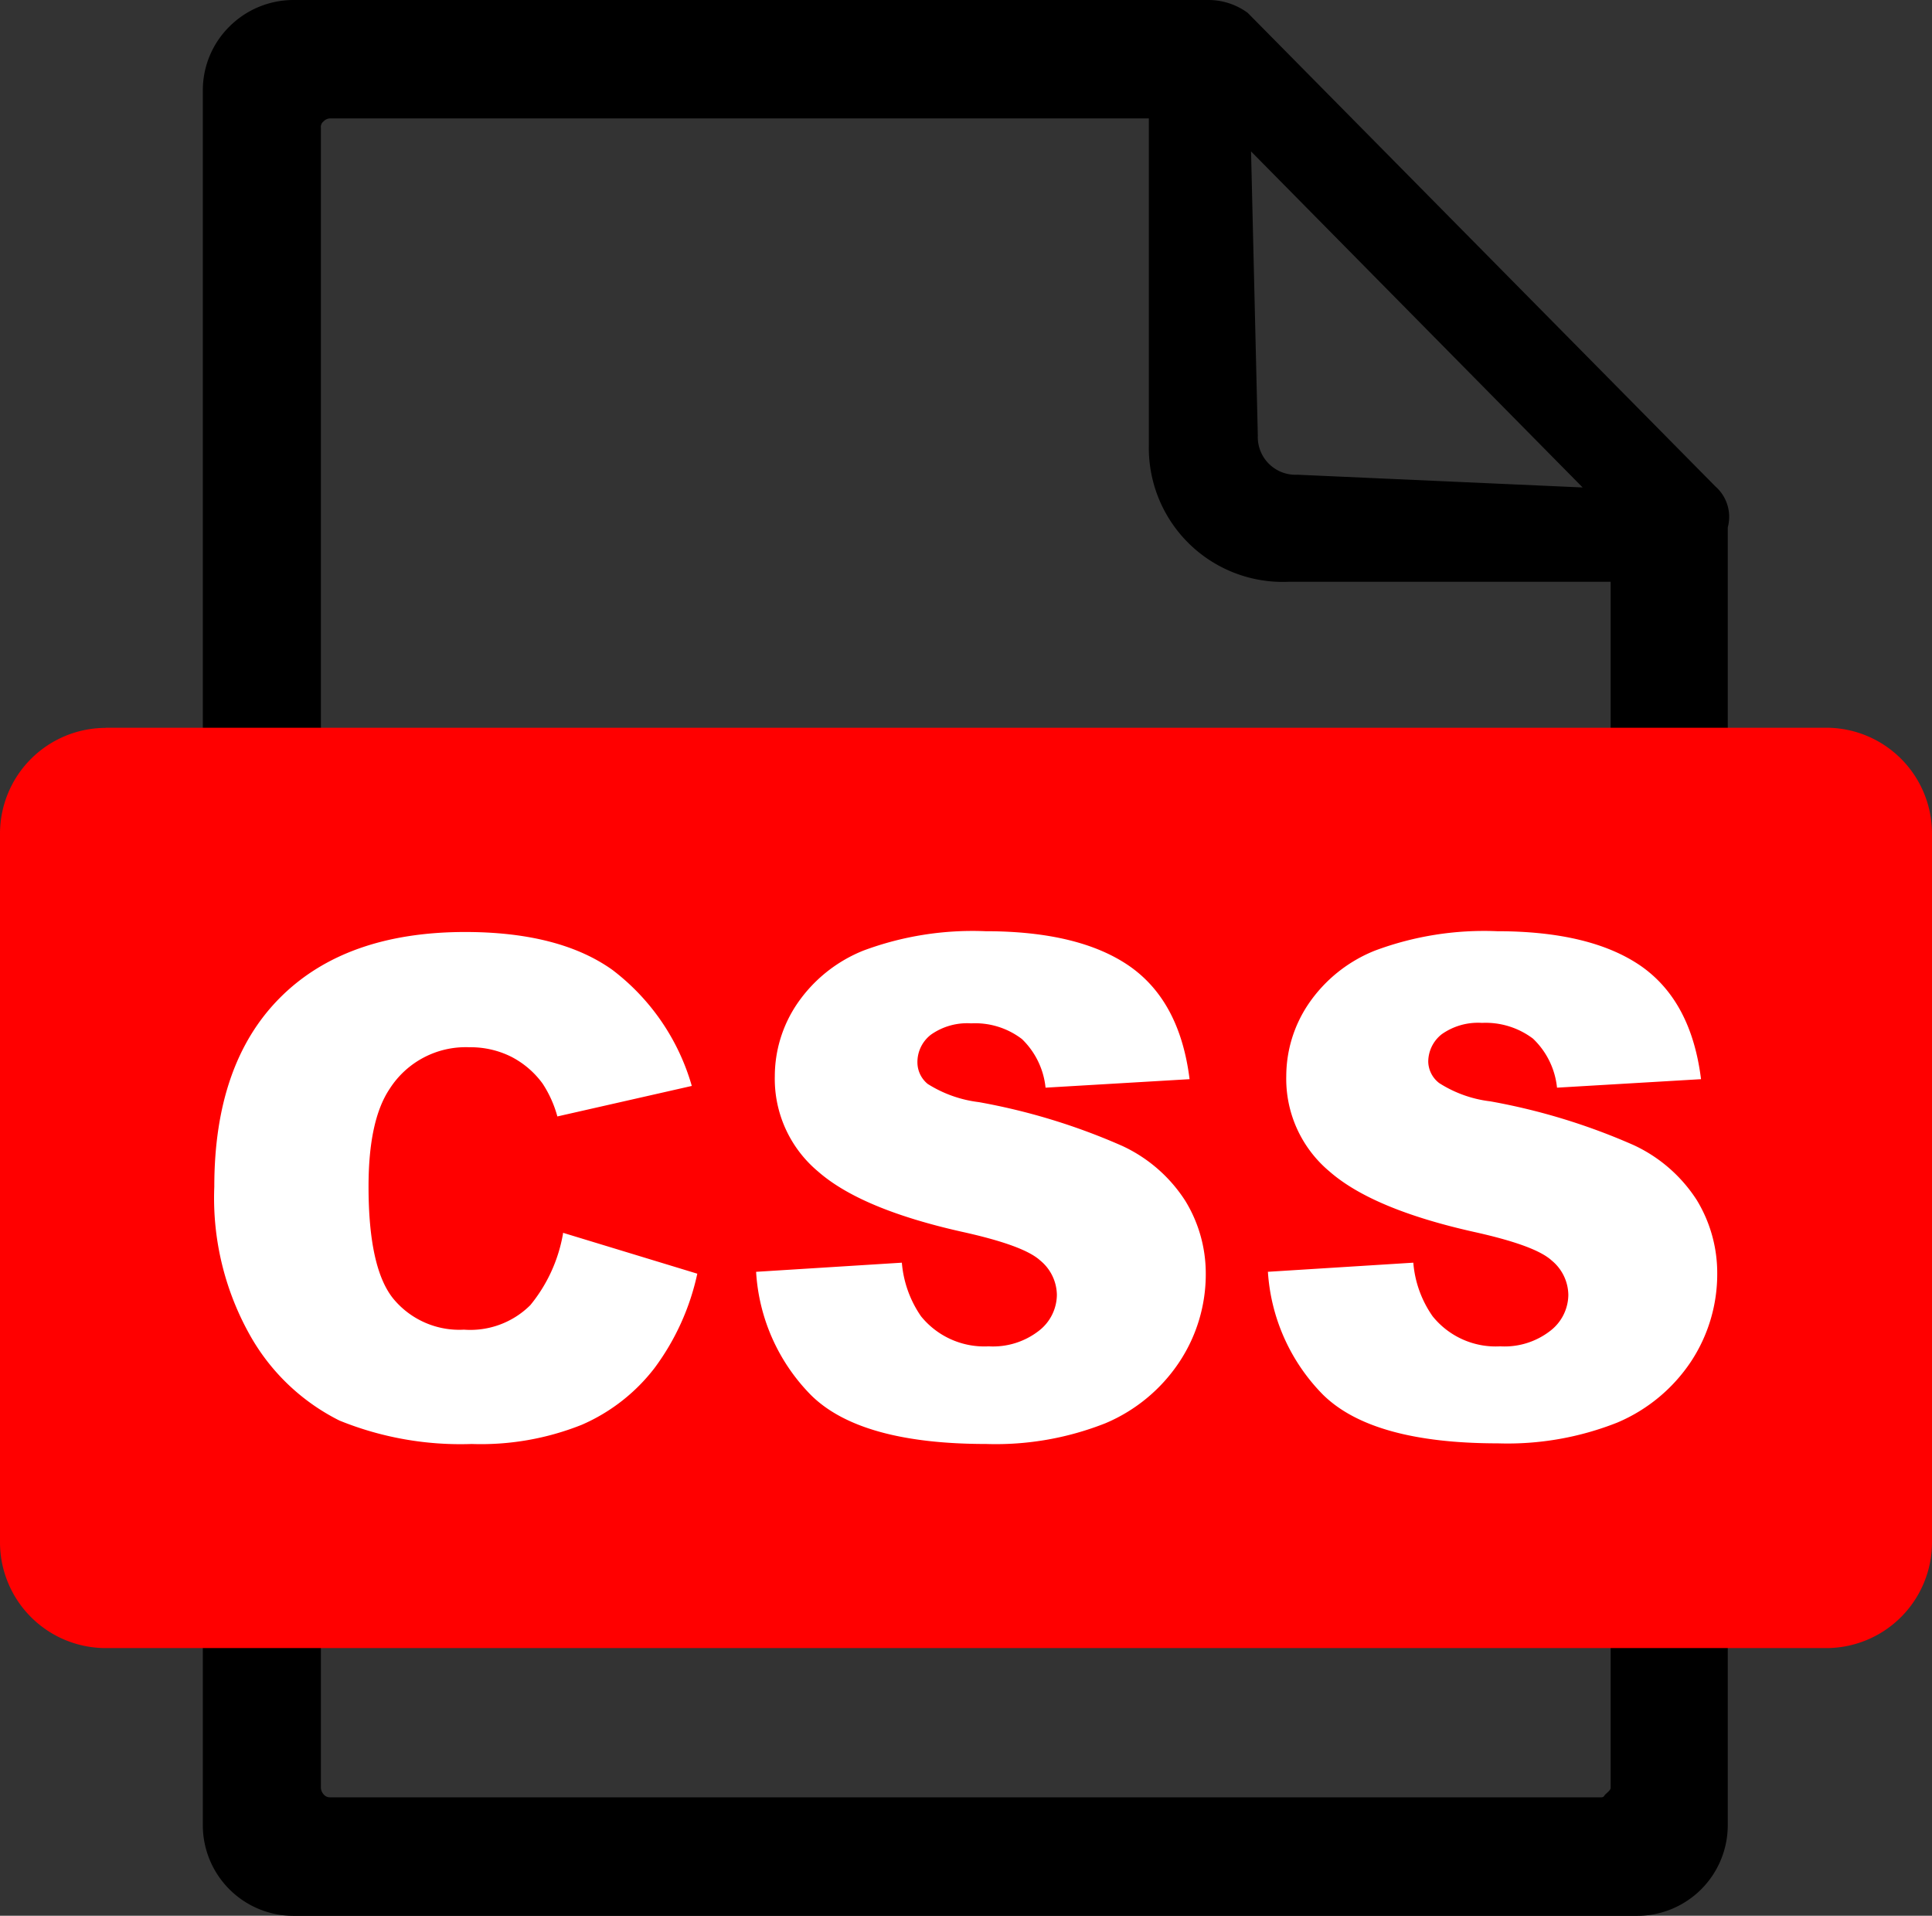 <svg id="Layer_1" data-name="Layer 1" xmlns="http://www.w3.org/2000/svg" viewBox="0 0 122.88 121.83"><rect x="0" y="0" width="122.88" height="121.83" fill="#333333" stroke="none"/><defs><style>.cls-1,.cls-2{fill-rule:evenodd;}.cls-2{fill:red;}.cls-3{fill:#fff;}</style></defs><title>css</title><path class="cls-1" d="M102.42,37H81.92a8.52,8.52,0,0,1-8.85-8.7V7.53H21a.58.58,0,0,0-.41.18.45.45,0,0,0-.18.42V113.71a.7.7,0,0,0,.18.41.51.51,0,0,0,.41.18h80.84c.18,0,.17-.09.26-.18s.34-.28.34-.41V37Zm7.47,79.08a5.77,5.77,0,0,1-5.76,5.76H18.66a5.77,5.77,0,0,1-5.76-5.76V5.76a5.7,5.7,0,0,1,1.69-4.07A5.77,5.77,0,0,1,18.66,0H76.9a4.22,4.22,0,0,1,2.46.82l29.75,30.12a2.57,2.57,0,0,1,.78,2.6v82.53ZM80,27.69,79.57,9.63,100.66,31l-18.14-.81A2.4,2.4,0,0,1,80,27.69Z"/><path class="cls-2" d="M6.71,46.28H116.17A6.73,6.73,0,0,1,122.88,53v45.1a6.73,6.73,0,0,1-6.71,6.71H6.71A6.73,6.73,0,0,1,0,98.09V53a6.73,6.73,0,0,1,6.71-6.71Z"/><path class="cls-3" d="M35.81,78.4,44.35,81a15.54,15.54,0,0,1-2.72,6A11.72,11.72,0,0,1,37,90.61a17.3,17.3,0,0,1-7,1.22,20.44,20.44,0,0,1-8.41-1.49A13.39,13.39,0,0,1,16,85.09a17.79,17.79,0,0,1-2.37-9.62q0-7.81,4.16-12t11.78-4.2q6,0,9.38,2.41A14.16,14.16,0,0,1,44,69.06L35.45,71a7.28,7.28,0,0,0-.94-2.09,5.68,5.68,0,0,0-2-1.71,5.77,5.77,0,0,0-2.65-.6,5.74,5.74,0,0,0-5.08,2.65q-1.34,2-1.34,6.2,0,5.24,1.6,7.17a5.44,5.44,0,0,0,4.47,1.94A5.41,5.41,0,0,0,33.73,83a9.79,9.79,0,0,0,2.08-4.55Zm12.3,2.48,9.25-.58a7,7,0,0,0,1.22,3.41,5.18,5.18,0,0,0,4.3,1.91,4.75,4.75,0,0,0,3.21-1,2.92,2.92,0,0,0,1.13-2.27,2.88,2.88,0,0,0-1.06-2.19c-.71-.65-2.37-1.25-5-1.83q-6.41-1.44-9.13-3.83a7.67,7.67,0,0,1-2.75-6.07,8.22,8.22,0,0,1,1.41-4.58,9.27,9.27,0,0,1,4.23-3.4,19.89,19.89,0,0,1,7.75-1.23q6,0,9.21,2.25c2.12,1.5,3.37,3.88,3.78,7.16l-9.16.54A5,5,0,0,0,65,66.08a4.9,4.9,0,0,0-3.23-1,4,4,0,0,0-2.56.72,2.2,2.2,0,0,0-.86,1.76A1.78,1.78,0,0,0,59,68.93a7.84,7.84,0,0,0,3.26,1.16,40.07,40.07,0,0,1,9.13,2.79,9.51,9.51,0,0,1,4,3.49A8.84,8.84,0,0,1,76.69,81,10.09,10.09,0,0,1,75,86.63a10.57,10.57,0,0,1-4.69,3.88,18.94,18.94,0,0,1-7.58,1.32q-8,0-11.14-3.1a12.18,12.18,0,0,1-3.5-7.85Zm32.53,0,9.25-.58a6.89,6.89,0,0,0,1.23,3.41,5.15,5.15,0,0,0,4.3,1.91,4.74,4.74,0,0,0,3.2-1,2.92,2.92,0,0,0,1.13-2.27,2.88,2.88,0,0,0-1.06-2.19c-.71-.65-2.37-1.25-5-1.83q-6.4-1.44-9.13-3.83a7.67,7.67,0,0,1-2.75-6.07,8.22,8.22,0,0,1,1.41-4.58,9.25,9.25,0,0,1,4.24-3.4,19.85,19.85,0,0,1,7.75-1.23q6,0,9.21,2.25c2.11,1.5,3.36,3.88,3.77,7.16l-9.16.54a5,5,0,0,0-1.53-3.12,5,5,0,0,0-3.24-1,4,4,0,0,0-2.56.72,2.23,2.23,0,0,0-.86,1.76,1.76,1.76,0,0,0,.7,1.35,7.72,7.72,0,0,0,3.25,1.16,40.07,40.07,0,0,1,9.13,2.79,9.54,9.54,0,0,1,4,3.49A8.92,8.92,0,0,1,109.22,81a10.09,10.09,0,0,1-1.67,5.59,10.57,10.57,0,0,1-4.69,3.88,18.94,18.94,0,0,1-7.58,1.32q-8,0-11.14-3.1a12.23,12.23,0,0,1-3.5-7.85Z"/></svg>